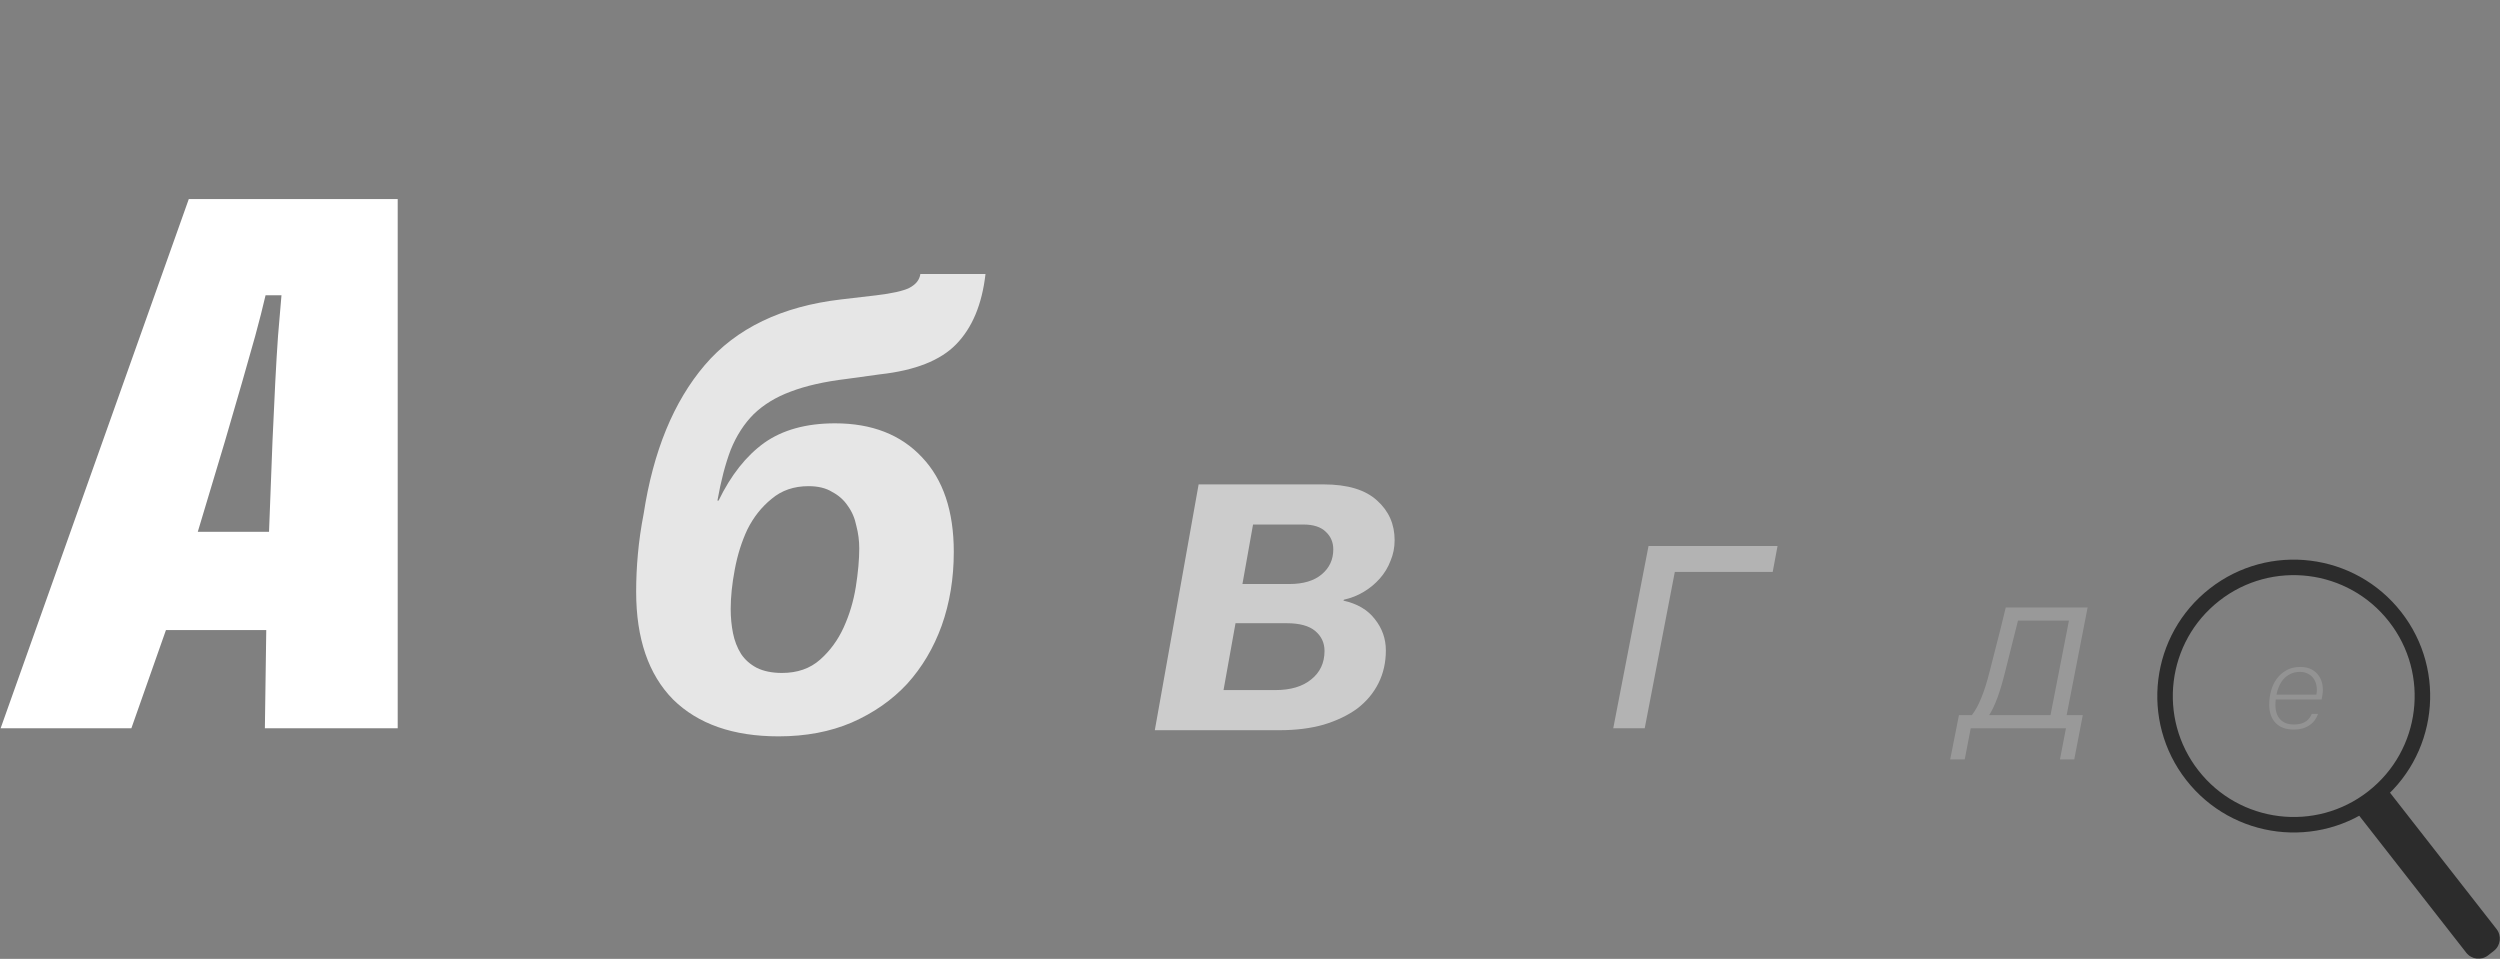 <svg width="1301" height="499" viewBox="0 0 1301 499" fill="none" xmlns="http://www.w3.org/2000/svg">
<rect x="0" y="0" width="1301" height="499" fill="#808080" stroke="none"/>
<path d="M138.203 153.64C136.763 159.88 134.963 166.96 132.803 174.88C130.883 181.6 128.603 189.64 125.963 199C123.323 208.12 120.323 218.44 116.963 229.96L102.923 276.76H140.003L141.803 229.6C142.283 218.32 142.763 208.12 143.243 199C143.723 189.64 144.203 181.6 144.683 174.88C145.403 166.96 146.003 159.88 146.483 153.64H138.203ZM138.563 327.88H86.363L68.363 379H0.323L98.243 103.6H206.963V379H137.843L138.563 327.88Z" fill="white"/>
<path opacity="0.8" d="M434.553 220.3C453.753 220.3 468.853 226.2 479.853 238C490.853 249.6 496.353 266 496.353 287.2C496.353 301 494.253 313.8 490.053 325.6C485.853 337.2 479.853 347.3 472.053 355.9C464.253 364.3 454.653 371 443.253 376C432.053 380.8 419.353 383.2 405.153 383.2C381.553 383.2 363.253 376.8 350.253 364C337.453 351 331.053 332.3 331.053 307.9C331.053 301.5 331.353 295 331.953 288.4C332.553 281.6 333.553 274.6 334.953 267.4C339.953 234.8 350.553 209 366.753 190C383.153 170.8 406.853 159.4 437.853 155.8L455.853 153.7C464.253 152.7 470.053 151.4 473.253 149.8C476.653 148 478.553 145.6 478.953 142.6H512.853C511.053 158.4 505.953 170.6 497.553 179.2C489.353 187.6 476.153 192.8 457.953 194.8L440.553 197.2C428.953 198.6 419.253 200.8 411.453 203.8C403.853 206.6 397.453 210.5 392.253 215.5C387.253 220.5 383.253 226.7 380.253 234.1C377.453 241.5 375.153 250.3 373.353 260.5H373.953C380.353 247.3 388.253 237.3 397.653 230.5C407.253 223.7 419.553 220.3 434.553 220.3ZM380.253 316.9C380.253 321.3 380.653 325.5 381.453 329.5C382.253 333.5 383.653 337.1 385.653 340.3C387.653 343.3 390.353 345.7 393.753 347.5C397.353 349.3 401.753 350.2 406.953 350.2C414.953 350.2 421.553 347.9 426.753 343.3C431.953 338.7 436.053 333.1 439.053 326.5C442.053 319.9 444.153 312.9 445.353 305.5C446.553 297.9 447.153 291.2 447.153 285.4C447.153 281.4 446.653 277.5 445.653 273.7C444.853 269.7 443.353 266.2 441.153 263.2C439.153 260.2 436.453 257.8 433.053 256C429.853 254 425.753 253 420.753 253C413.153 253 406.753 255.2 401.553 259.6C396.353 263.8 392.153 269.1 388.953 275.5C385.953 281.9 383.753 288.9 382.353 296.5C380.953 303.9 380.253 310.7 380.253 316.9Z" fill="white"/>
<path opacity="0.6" d="M623.762 252.08H688.802C701.282 252.08 710.562 254.88 716.642 260.48C722.722 265.92 725.762 272.8 725.762 281.12C725.762 284.96 725.042 288.56 723.602 291.92C722.322 295.28 720.482 298.32 718.082 301.04C715.682 303.76 712.882 306.08 709.682 308C706.482 309.92 703.042 311.28 699.362 312.08L699.122 312.56C706.322 314.16 711.762 317.36 715.442 322.16C719.282 326.96 721.202 332.4 721.202 338.48C721.202 344.72 719.922 350.4 717.362 355.52C714.802 360.64 711.122 365.04 706.322 368.72C701.522 372.24 695.682 375.04 688.802 377.12C682.082 379.04 674.402 380 665.762 380H600.962L623.762 252.08ZM652.082 272.96L646.562 303.92H671.042C678.242 303.92 683.842 302.24 687.842 298.88C691.842 295.52 693.842 291.2 693.842 285.92C693.842 282.24 692.562 279.2 690.002 276.8C687.442 274.24 683.522 272.96 678.242 272.96H652.082ZM642.962 324.32L636.722 359.12H663.602C671.602 359.12 677.842 357.28 682.322 353.6C686.962 349.92 689.282 344.96 689.282 338.72C689.282 334.56 687.682 331.12 684.482 328.4C681.282 325.68 676.322 324.32 669.602 324.32H642.962Z" fill="white"/>
<path opacity="0.4" d="M857.892 284.14H925.032L922.512 297.64H871.572L855.912 379H839.532L857.892 284.14Z" fill="white"/>
<path opacity="0.2" d="M1014.88 395.2L1019.44 372.16H1026.16C1028 369.76 1029.64 366.76 1031.08 363.16C1032.6 359.48 1034.04 354.92 1035.4 349.48C1036.28 346.12 1037.2 342.52 1038.16 338.68C1039.12 334.84 1040.04 331.24 1040.92 327.88C1041.88 323.96 1042.84 320.04 1043.8 316.12H1086.4L1075.48 372.16H1083.88L1079.44 395.2H1072L1075.12 379H1025.56L1022.44 395.2H1014.88ZM1043.44 349.72C1042.16 354.92 1040.84 359.36 1039.48 363.04C1038.12 366.72 1036.68 369.76 1035.16 372.16H1067.08L1076.68 322.96H1050.16L1043.44 349.72Z" fill="white"/>
<path opacity="0.15" d="M1205.49 361.12C1205.77 359.48 1205.75 357.96 1205.43 356.56C1205.15 355.16 1204.63 353.96 1203.87 352.96C1203.11 351.92 1202.13 351.12 1200.93 350.56C1199.77 349.96 1198.41 349.66 1196.85 349.66C1194.97 349.66 1193.33 350.02 1191.93 350.74C1190.53 351.42 1189.33 352.32 1188.33 353.44C1187.37 354.56 1186.59 355.82 1185.99 357.22C1185.39 358.62 1184.95 360.04 1184.67 361.48H1205.43L1205.49 361.12ZM1206.33 371.5C1205.97 372.54 1205.45 373.56 1204.77 374.56C1204.13 375.52 1203.29 376.38 1202.25 377.14C1201.25 377.9 1200.03 378.52 1198.59 379C1197.15 379.44 1195.49 379.66 1193.61 379.66C1189.53 379.66 1186.39 378.5 1184.19 376.18C1181.99 373.86 1180.89 370.68 1180.89 366.64C1180.89 364.36 1181.19 362.06 1181.79 359.74C1182.39 357.38 1183.35 355.28 1184.67 353.44C1185.99 351.56 1187.67 350.04 1189.71 348.88C1191.75 347.68 1194.21 347.08 1197.09 347.08C1199.45 347.08 1201.43 347.52 1203.03 348.4C1204.63 349.28 1205.89 350.42 1206.81 351.82C1207.73 353.18 1208.33 354.72 1208.61 356.44C1208.89 358.16 1208.89 359.86 1208.61 361.54L1208.19 364H1184.31C1184.19 364.96 1184.13 365.88 1184.13 366.76C1184.13 370.08 1184.97 372.62 1186.65 374.38C1188.33 376.14 1190.69 377.02 1193.73 377.02C1195.21 377.02 1196.49 376.86 1197.57 376.54C1198.65 376.18 1199.55 375.74 1200.27 375.22C1200.99 374.66 1201.57 374.06 1202.01 373.42C1202.45 372.74 1202.79 372.1 1203.03 371.5H1206.33Z" fill="white"/>
<g opacity="0.8">
<circle cx="1193.66" cy="362.232" r="66.965" transform="rotate(-38.003 1193.66 362.232)" stroke="#171717" stroke-width="8.07"/>
<path d="M1225 421L1240.76 408.686L1299.21 483.489C1301.95 487.001 1301.33 492.073 1297.82 494.817L1294.78 497.194C1291.26 499.938 1286.19 499.315 1283.45 495.803L1225 421Z" fill="#171717"/>
</g>
</svg>
